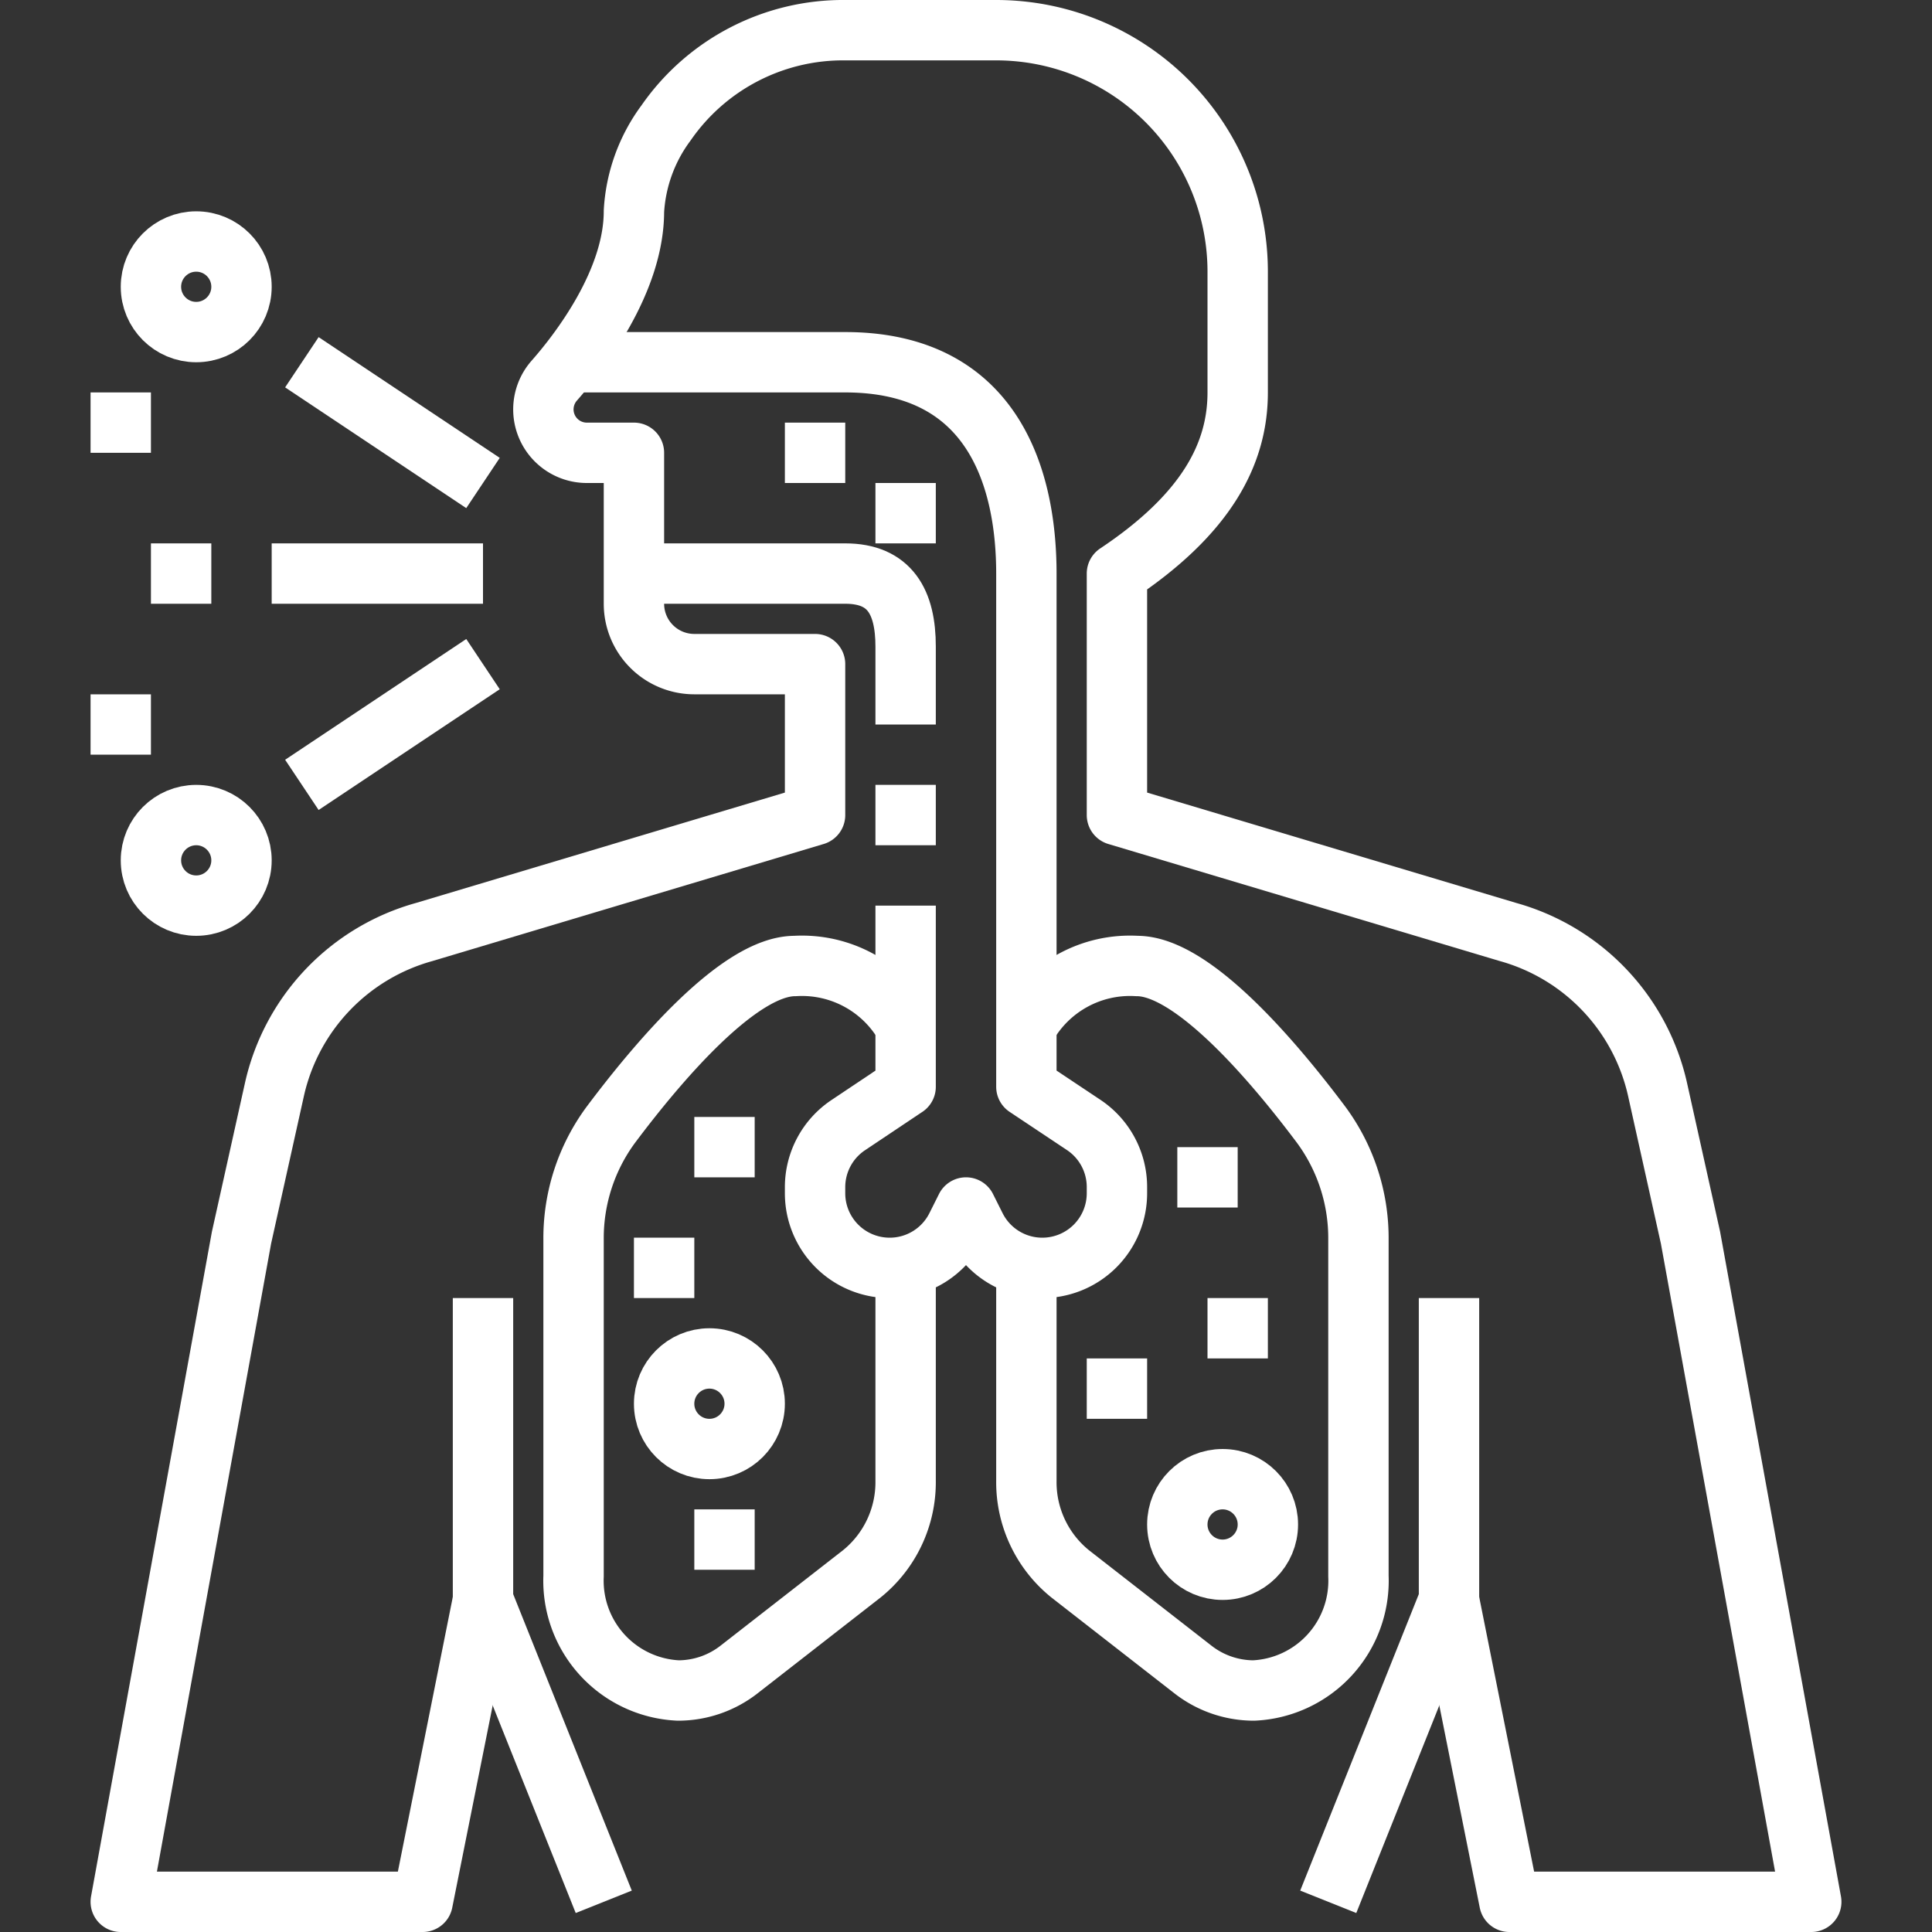 <svg viewBox="0 0 64 64" xmlns="http://www.w3.org/2000/svg"><rect x="0" y="0" width="64" height="64" fill="#333333" stroke="none"/><g data-name="03-Difficulty Breathing"><path d="m48 53 2 10h10l-4-22-1.089-4.9a7 7 0 0 0-4.959-5.227L37 27v-8c3-2 4-4 4-6V9a8 8 0 0 0-8-8h-5a7.134 7.134 0 0 0-5.937 3.073A5.417 5.417 0 0 0 21 7c0 2.348-1.838 4.7-2.637 5.606a1.444 1.444 0 0 0-.363.955A1.439 1.439 0 0 0 19.439 15H21v5a2 2 0 0 0 2 2h4v5l-12.952 3.875A7 7 0 0 0 9.089 36.1L8 41 4 63h10l2-10" fill="none" stroke="#ffffff" stroke-linejoin="round" stroke-width="2px" class="stroke-000000"></path><path d="M30 34a3.939 3.939 0 0 0-3.667-2c-1.854 0-4.541 3.182-6.095 5.255A6.324 6.324 0 0 0 19 41.049v11.164A3.639 3.639 0 0 0 22.471 56a3.28 3.28 0 0 0 2.017-.7l4.058-3.162A3.9 3.9 0 0 0 30 49.051V42M34 34a3.939 3.939 0 0 1 3.667-2c1.854 0 4.541 3.182 6.095 5.255A6.324 6.324 0 0 1 45 41.049v11.164A3.639 3.639 0 0 1 41.529 56a3.28 3.28 0 0 1-2.017-.7l-4.058-3.162A3.9 3.9 0 0 1 34 49.051V42M16 43v10l4 10M48 43v10l-4 10M10 12l6 4M16 22l-6 4M16 19H9" fill="none" stroke="#ffffff" stroke-linejoin="round" stroke-width="2px" class="stroke-000000"></path><circle cx="6.5" cy="9.5" r="1.5" fill="none" stroke="#ffffff" stroke-linejoin="round" stroke-width="2px" class="stroke-000000"></circle><circle cx="6.5" cy="28.5" r="1.5" fill="none" stroke="#ffffff" stroke-linejoin="round" stroke-width="2px" class="stroke-000000"></circle><path d="M5 19h2M26 15h2M29 17h2M23 38h2M21 42h2M23 51h2M36 46h2M40 44h2M39 39h2M3 14h2M3 24h2" fill="none" stroke="#ffffff" stroke-linejoin="round" stroke-width="2px" class="stroke-000000"></path><circle cx="23.5" cy="46.5" r="1.5" fill="none" stroke="#ffffff" stroke-linejoin="round" stroke-width="2px" class="stroke-000000"></circle><circle cx="40.5" cy="50.5" r="1.5" fill="none" stroke="#ffffff" stroke-linejoin="round" stroke-width="2px" class="stroke-000000"></circle><path d="M30 24v-2.581C30 19.941 29.478 19 28 19h-7M30 28v-2" fill="none" stroke="#ffffff" stroke-linejoin="round" stroke-width="2px" class="stroke-000000"></path><path d="M19 12h9c5 0 6 4 6 7v17l1.9 1.266a2.472 2.472 0 0 1 1.1 2.057v.2A2.472 2.472 0 0 1 34.528 42a2.47 2.47 0 0 1-2.211-1.367L32 40l-.317.633A2.47 2.47 0 0 1 29.472 42 2.472 2.472 0 0 1 27 39.528v-.2a2.472 2.472 0 0 1 1.1-2.057L30 36v-6" fill="none" stroke="#ffffff" stroke-linejoin="round" stroke-width="2px" class="stroke-000000"></path></g></svg>